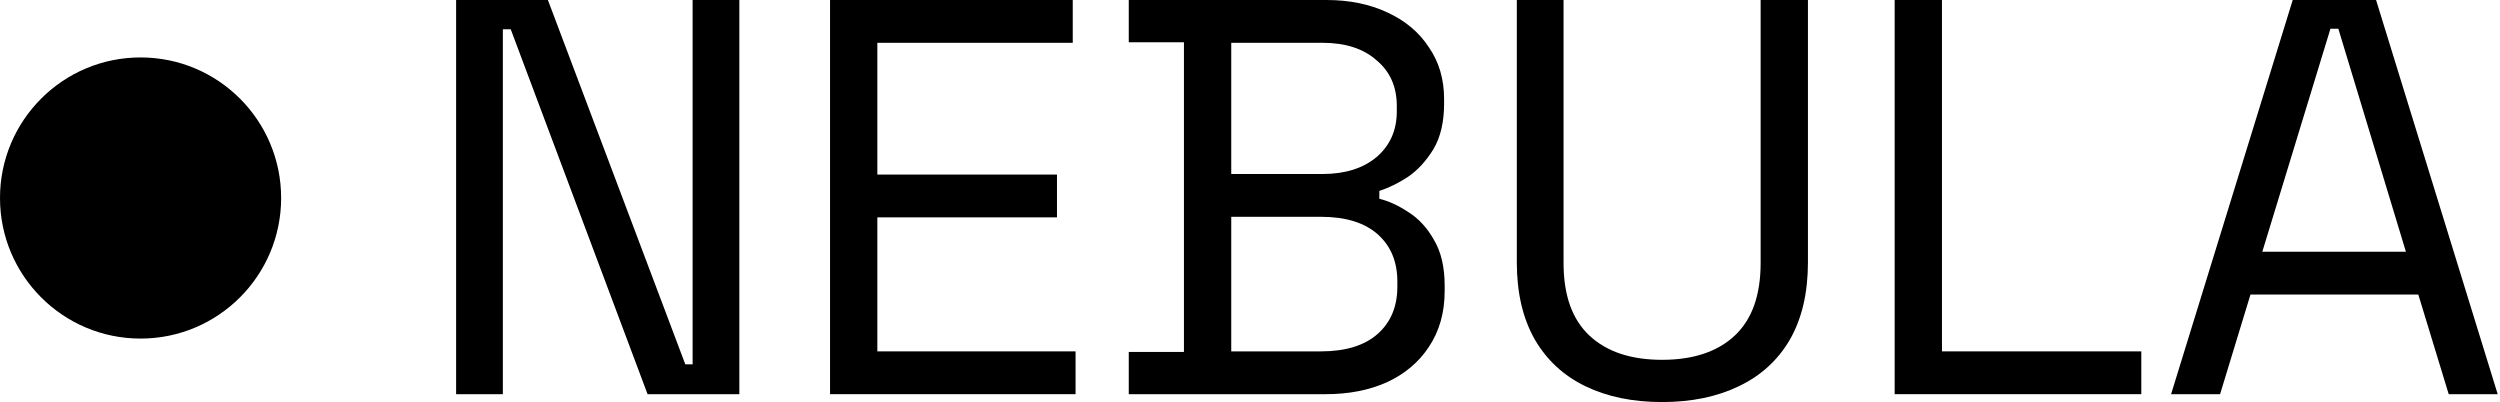 <svg width="827" height="133" viewBox="0 0 827 133" fill="none" xmlns="http://www.w3.org/2000/svg">
<path d="M93 65.5C93 91.181 72.181 112 46.5 112C20.819 112 0 91.181 0 65.5C0 39.819 20.819 19 46.5 19C72.181 19 93 39.819 93 65.5Z" fill="black"/>
<path d="M718.197 130.392L758.433 0H786.001L826.236 130.392H810.031L799.972 97.422H744.462L734.403 130.392H718.197ZM748.374 83.265H795.874L773.521 9.5H770.913L748.374 83.265Z" fill="black"/>
<path d="M626.755 130.392V0H642.402V116.235H708.344V130.392H626.755Z" fill="black"/>
<path d="M549.821 133C540.135 133 531.69 131.261 524.488 127.784C517.285 124.307 511.697 119.154 507.723 112.324C503.749 105.369 501.762 96.863 501.762 86.804V0H517.223V86.99C517.223 97.67 520.079 105.68 525.792 111.02C531.504 116.359 539.514 119.029 549.821 119.029C560.128 119.029 568.138 116.359 573.851 111.02C579.563 105.68 582.419 97.67 582.419 86.99V0H598.066V86.804C598.066 96.863 596.079 105.369 592.105 112.324C588.132 119.154 582.481 124.307 575.154 127.784C567.952 131.261 559.507 133 549.821 133Z" fill="black"/>
<path d="M373.394 130.392V116.422H391.649V13.971H373.394V0H438.777C446.352 0 453.058 1.366 458.895 4.098C464.855 6.83 469.45 10.68 472.679 15.647C476.032 20.49 477.708 26.203 477.708 32.784V34.275C477.708 40.359 476.528 45.389 474.169 49.363C471.81 53.212 469.015 56.255 465.787 58.49C462.558 60.601 459.391 62.154 456.287 63.147V65.755C459.391 66.5 462.62 67.99 465.973 70.225C469.326 72.337 472.12 75.379 474.355 79.353C476.715 83.327 477.895 88.356 477.895 94.441V96.304C477.895 103.382 476.156 109.529 472.679 114.745C469.326 119.837 464.669 123.748 458.708 126.48C452.872 129.088 446.166 130.392 438.591 130.392H373.394ZM407.296 116.235H436.914C445.11 116.235 451.381 114.31 455.728 110.461C460.074 106.611 462.247 101.395 462.247 94.814V93.137C462.247 86.555 460.074 81.34 455.728 77.49C451.381 73.641 445.11 71.716 436.914 71.716H407.296V116.235ZM407.296 57.559H437.473C444.924 57.559 450.885 55.696 455.355 51.971C459.826 48.121 462.061 43.092 462.061 36.882V35.02C462.061 28.686 459.826 23.657 455.355 19.931C451.009 16.082 445.048 14.157 437.473 14.157H407.296V57.559Z" fill="black"/>
<path d="M274.58 130.392V0H354.865V14.157H290.227V57.745H349.649V71.902H290.227V116.235H355.796V130.392H274.58Z" fill="black"/>
<path d="M150.882 130.392V0H181.245L226.696 120.52H229.118V0H244.578V130.392H214.216L168.951 9.686H166.343V130.392H150.882Z" fill="black"/>
</svg>
